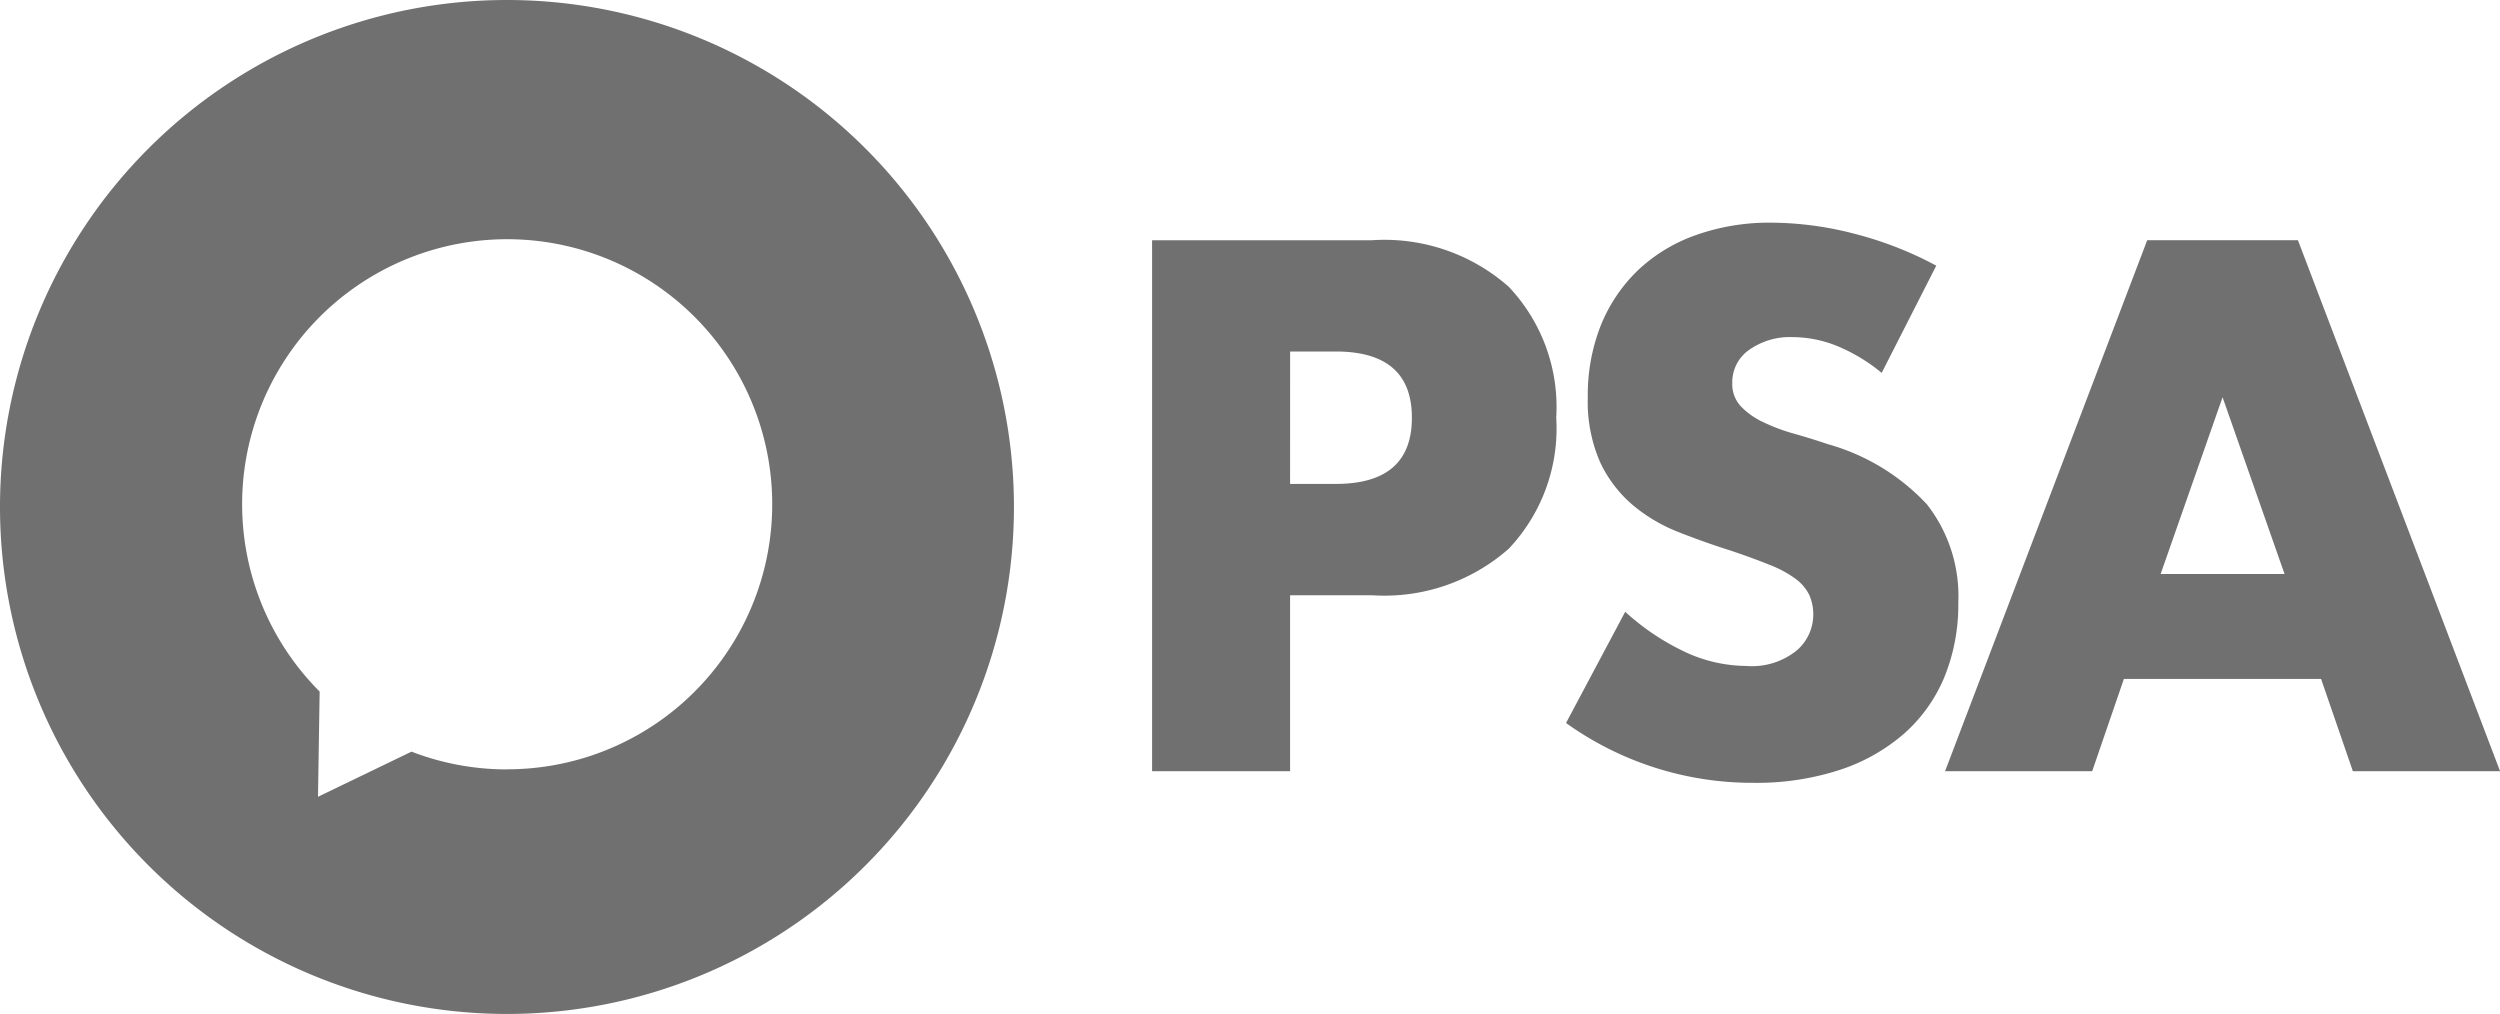 <svg xmlns="http://www.w3.org/2000/svg" width="77.524" height="31.442" viewBox="0 0 77.524 31.442">
  <g id="Logo_1_" transform="translate(0)">
    <path id="Path_51" data-name="Path 51" d="M15.721,0A15.721,15.721,0,1,0,31.442,15.721,15.72,15.72,0,0,0,15.721,0Zm0,23.859a8.205,8.205,0,0,1-2.96-.551l-2.9,1.4.051-3.263a8.219,8.219,0,1,1,5.814,2.411Z" transform="translate(0)" fill="#707070"/>
    <g id="Group_334" data-name="Group 334" transform="translate(35.726 6.894)">
      <path id="Path_52" data-name="Path 52" d="M165.649,50.115H161.37V33.65h6.812a5.826,5.826,0,0,1,4.246,1.441,5.423,5.423,0,0,1,1.474,4.063,5.423,5.423,0,0,1-1.474,4.063,5.826,5.826,0,0,1-4.246,1.441h-2.533Zm0-8.909h1.419q2.358,0,2.358-2.052T167.069,37.1h-1.419Z" transform="translate(-161.37 -33.094)" fill="#707070"/>
      <path id="Path_53" data-name="Path 53" d="M229.153,35.809a5.368,5.368,0,0,0-1.4-.841A3.723,3.723,0,0,0,226.4,34.7a2.191,2.191,0,0,0-1.355.394,1.224,1.224,0,0,0-.525,1.027,1.013,1.013,0,0,0,.261.72,2.3,2.3,0,0,0,.689.491,5.766,5.766,0,0,0,.961.361c.356.1.711.21,1.058.328a6.637,6.637,0,0,1,3.068,1.866,4.613,4.613,0,0,1,.972,3.046,5.946,5.946,0,0,1-.425,2.294,4.789,4.789,0,0,1-1.244,1.758,5.777,5.777,0,0,1-2.008,1.136,8.338,8.338,0,0,1-2.7.4,9.918,9.918,0,0,1-5.787-1.855l1.835-3.449a7.447,7.447,0,0,0,1.9,1.266,4.564,4.564,0,0,0,1.857.414,2.207,2.207,0,0,0,1.561-.48,1.467,1.467,0,0,0,.514-1.091,1.486,1.486,0,0,0-.131-.644,1.388,1.388,0,0,0-.436-.5,3.484,3.484,0,0,0-.8-.425q-.491-.2-1.191-.436-.83-.262-1.627-.578a5.078,5.078,0,0,1-1.419-.841,3.924,3.924,0,0,1-1.005-1.322,4.672,4.672,0,0,1-.383-2.019,5.862,5.862,0,0,1,.4-2.216,4.932,4.932,0,0,1,1.136-1.7,5.035,5.035,0,0,1,1.791-1.1,6.79,6.79,0,0,1,2.369-.394,10.364,10.364,0,0,1,2.555.339,11.2,11.2,0,0,1,2.555.994Z" transform="translate(-206.529 -31.14)" fill="#707070"/>
      <path id="Path_54" data-name="Path 54" d="M284.1,47.254h-6.115l-.983,2.86H272.44l6.268-16.465h4.674l6.268,16.465h-4.565ZM282.967,44l-1.922-5.482L279.124,44Z" transform="translate(-247.85 -33.094)" fill="#707070"/>
    </g>
  </g>
</svg>
